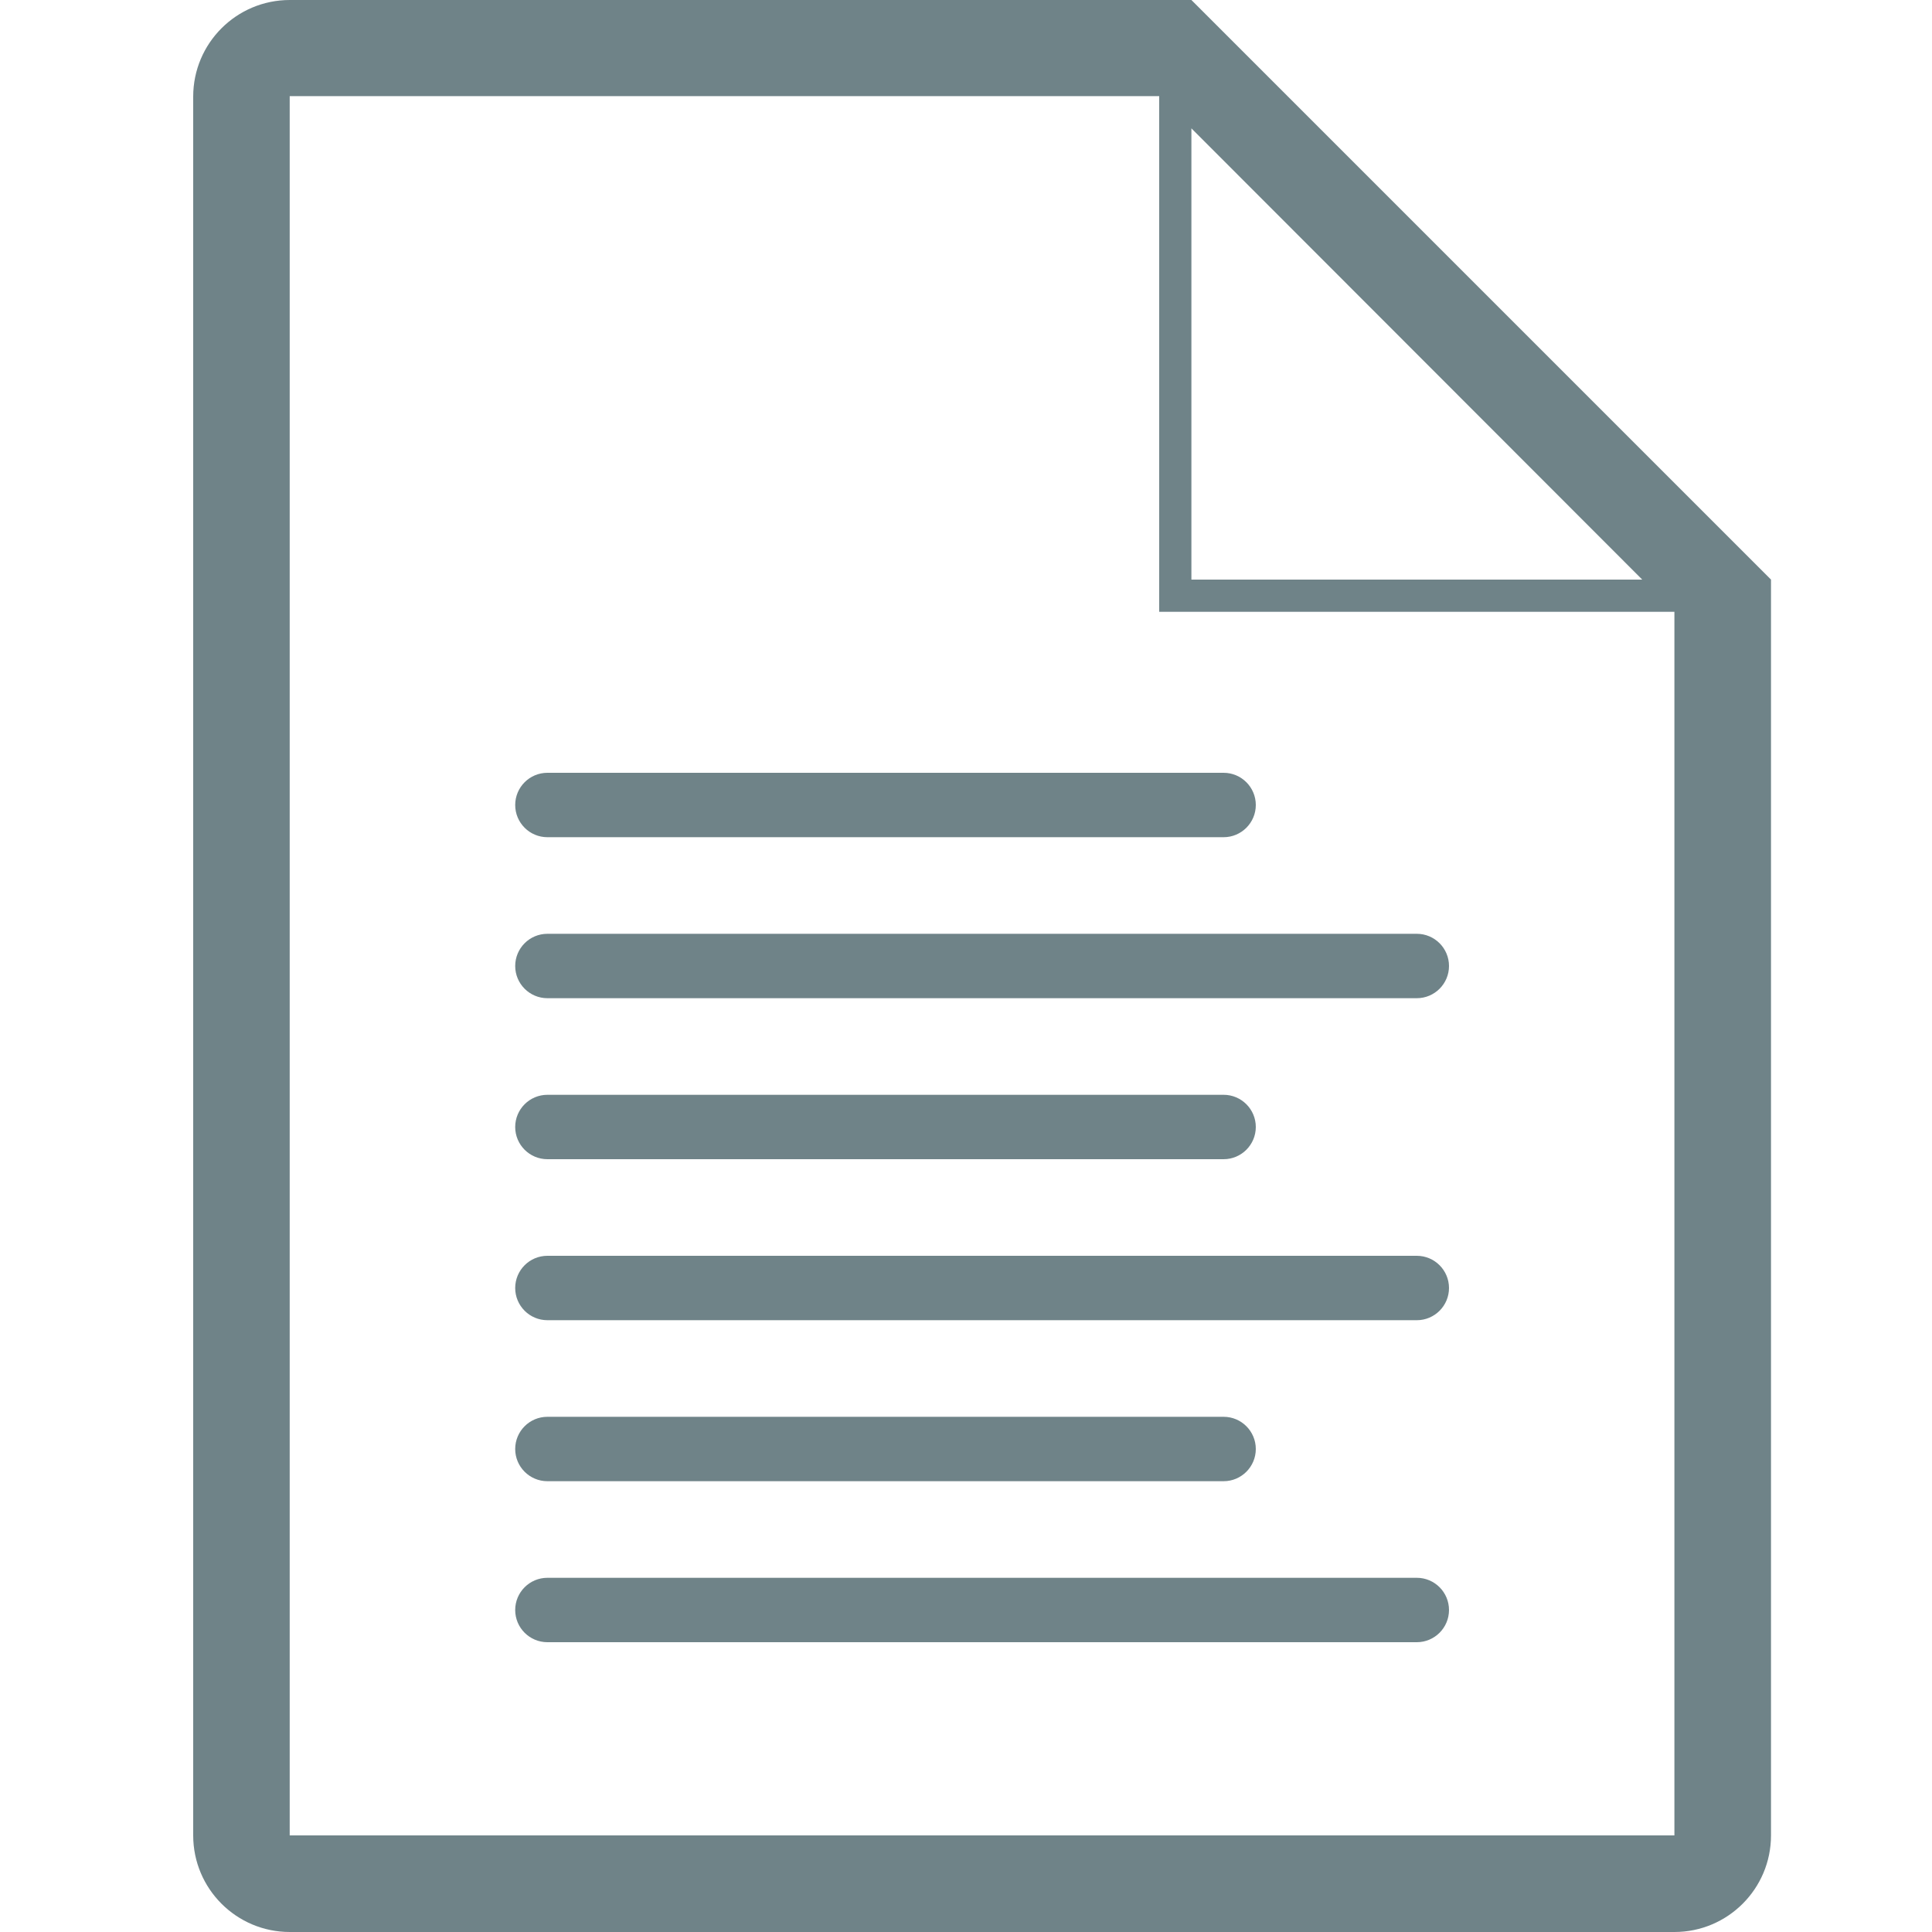 <svg version="1.1" xmlns="http://www.w3.org/2000/svg" xmlns:xlink="http://www.w3.org/1999/xlink" x="0px" y="0px" viewBox="0 0 60 60" enable-background="new 0 0 60 60" xml:space="preserve" width="60" height="60"><g id="Layer_1" display="none"><g id="prod_7_" display="inline"><polygon fill="none" points="16,2.414 8.414,10 16,10"/><polygon fill="none" points="37,29.414 29.414,37 37,37"/><polygon fill="none" points="26,15.414 18.414,23 26,23"/><polygon fill="none" points="26,13 31,13 31,2 17,2 17,11 8,11 8,31 16,31 16,23"/><path fill="#6F8388" d="M53,27H43V14c0-0.552-0.448-1-1-1h-9V1c0-0.552-0.448-1-1-1H16L6,10v22c0,0.552,0.448,1,1,1h9v12 c0,0.552,0.448,1,1,1h10v13c0,0.552,0.448,1,1,1h25c0.552,0,1-0.448,1-1V28C54,27.448,53.552,27,53,27z M16,2.414V10H8.414 L16,2.414z M16,23v8H8V11h9V2h14v11h-5L16,23z M26,15.414V23h-7.586L26,15.414z M27,37v7h-9V24h9v-9h14v12h-4L27,37z M37,29.414 V37h-7.586L37,29.414z M52,58H29V38h9v-9h14V58z"/></g></g><g id="Layer_2" display="none"><path display="inline" fill="#6F8388" d="M49.25,5H40c0-1.105-0.895-2-2-2h-5c0-1.657-1.343-3-3-3s-3,1.343-3,3h-5 c-1.105,0-2,0.895-2,2h-9.25C9.231,5,8,6.231,8,7.75v49.5C8,58.769,9.231,60,10.75,60h38.5c1.519,0,2.75-1.231,2.75-2.75V7.75 C52,6.231,50.769,5,49.25,5z M30,1c1.103,0,2,0.897,2,2h-4C28,1.897,28.897,1,30,1z M49,57H11V8h9v1c0,1.105,0.895,2,2,2h16 c1.105,0,2-0.895,2-2V8h9V57z"/><path display="inline" fill="#6F8388" d="M28,20H16c-0.276,0-0.5-0.224-0.5-0.5S15.724,19,16,19h12c0.276,0,0.5,0.224,0.5,0.5 S28.276,20,28,20z"/><path display="inline" fill="#6F8388" d="M44,20H32c-0.276,0-0.5-0.224-0.5-0.5S31.724,19,32,19h12c0.276,0,0.5,0.224,0.5,0.5 S44.276,20,44,20z"/><path display="inline" fill="#6F8388" d="M28,24H16c-0.276,0-0.5-0.224-0.5-0.5S15.724,23,16,23h12c0.276,0,0.5,0.224,0.5,0.5 S28.276,24,28,24z"/><path display="inline" fill="#6F8388" d="M44,24H32c-0.276,0-0.5-0.224-0.5-0.5S31.724,23,32,23h12c0.276,0,0.5,0.224,0.5,0.5 S44.276,24,44,24z"/><path display="inline" fill="#6F8388" d="M28,28H16c-0.276,0-0.5-0.224-0.5-0.5S15.724,27,16,27h12c0.276,0,0.5,0.224,0.5,0.5 S28.276,28,28,28z"/><path display="inline" fill="#6F8388" d="M44,28H32c-0.276,0-0.5-0.224-0.5-0.5S31.724,27,32,27h12c0.276,0,0.5,0.224,0.5,0.5 S44.276,28,44,28z"/><path display="inline" fill="#6F8388" d="M28,34v13H15V34H28 M29,33H14v15h15V33L29,33z"/><path display="inline" fill="#6F8388" d="M45,34v13H32V34H45 M46,33H31v15h15V33L46,33z"/><path display="inline" fill="#6F8388" d="M18.922,44.785l-2.338-3.507c-0.153-0.23-0.091-0.54,0.139-0.693 c0.229-0.154,0.54-0.091,0.693,0.139l1.662,2.493l6.569-6.569c0.195-0.195,0.512-0.195,0.707,0s0.195,0.512,0,0.707L18.922,44.785z" /><path display="inline" fill="#6F8388" d="M35.922,44.785l-2.338-3.507c-0.153-0.23-0.091-0.54,0.139-0.693 c0.228-0.153,0.538-0.092,0.693,0.139l1.662,2.493l6.568-6.569c0.195-0.195,0.512-0.195,0.707,0s0.195,0.512,0,0.707L35.922,44.785 z"/></g><g id="Layer_3"><g><path fill="#6F8388" d="M16,30c0,0.552,0.448,1,1,1h27c0.552,0,1-0.448,1-1c0-0.552-0.448-1-1-1H17C16.448,29,16,29.448,16,30z"/><path fill="#6F8388" d="M17,36h21c0.552,0,1-0.448,1-1c0-0.552-0.448-1-1-1H17c-0.552,0-1,0.448-1,1C16,35.552,16.448,36,17,36z" /><path fill="#6F8388" d="M16,25c0,0.552,0.448,1,1,1h21c0.552,0,1-0.448,1-1c0-0.552-0.448-1-1-1H17C16.448,24,16,24.448,16,25z"/><path fill="#6F8388" d="M44,39H17c-0.552,0-1,0.448-1,1c0,0.552,0.448,1,1,1h27c0.552,0,1-0.448,1-1C45,39.448,44.552,39,44,39z" /><path fill="#6F8388" d="M44,49H17c-0.552,0-1,0.448-1,1c0,0.552,0.448,1,1,1h27c0.552,0,1-0.448,1-1C45,49.448,44.552,49,44,49z" /><path fill="#6F8388" d="M17,46h21c0.552,0,1-0.448,1-1c0-0.552-0.448-1-1-1H17c-0.552,0-1,0.448-1,1C16,45.552,16.448,46,17,46z" /><path fill="#6F8388" d="M37,0H9C7.343,0,6,1.343,6,3v54c0,1.657,1.343,3,3,3h43c1.657,0,3-1.343,3-3V18L37,0z M37,3.986L51.001,18 H37V3.986z M52,57H8.997V2.985H36V19h16V57z"/></g></g></svg>